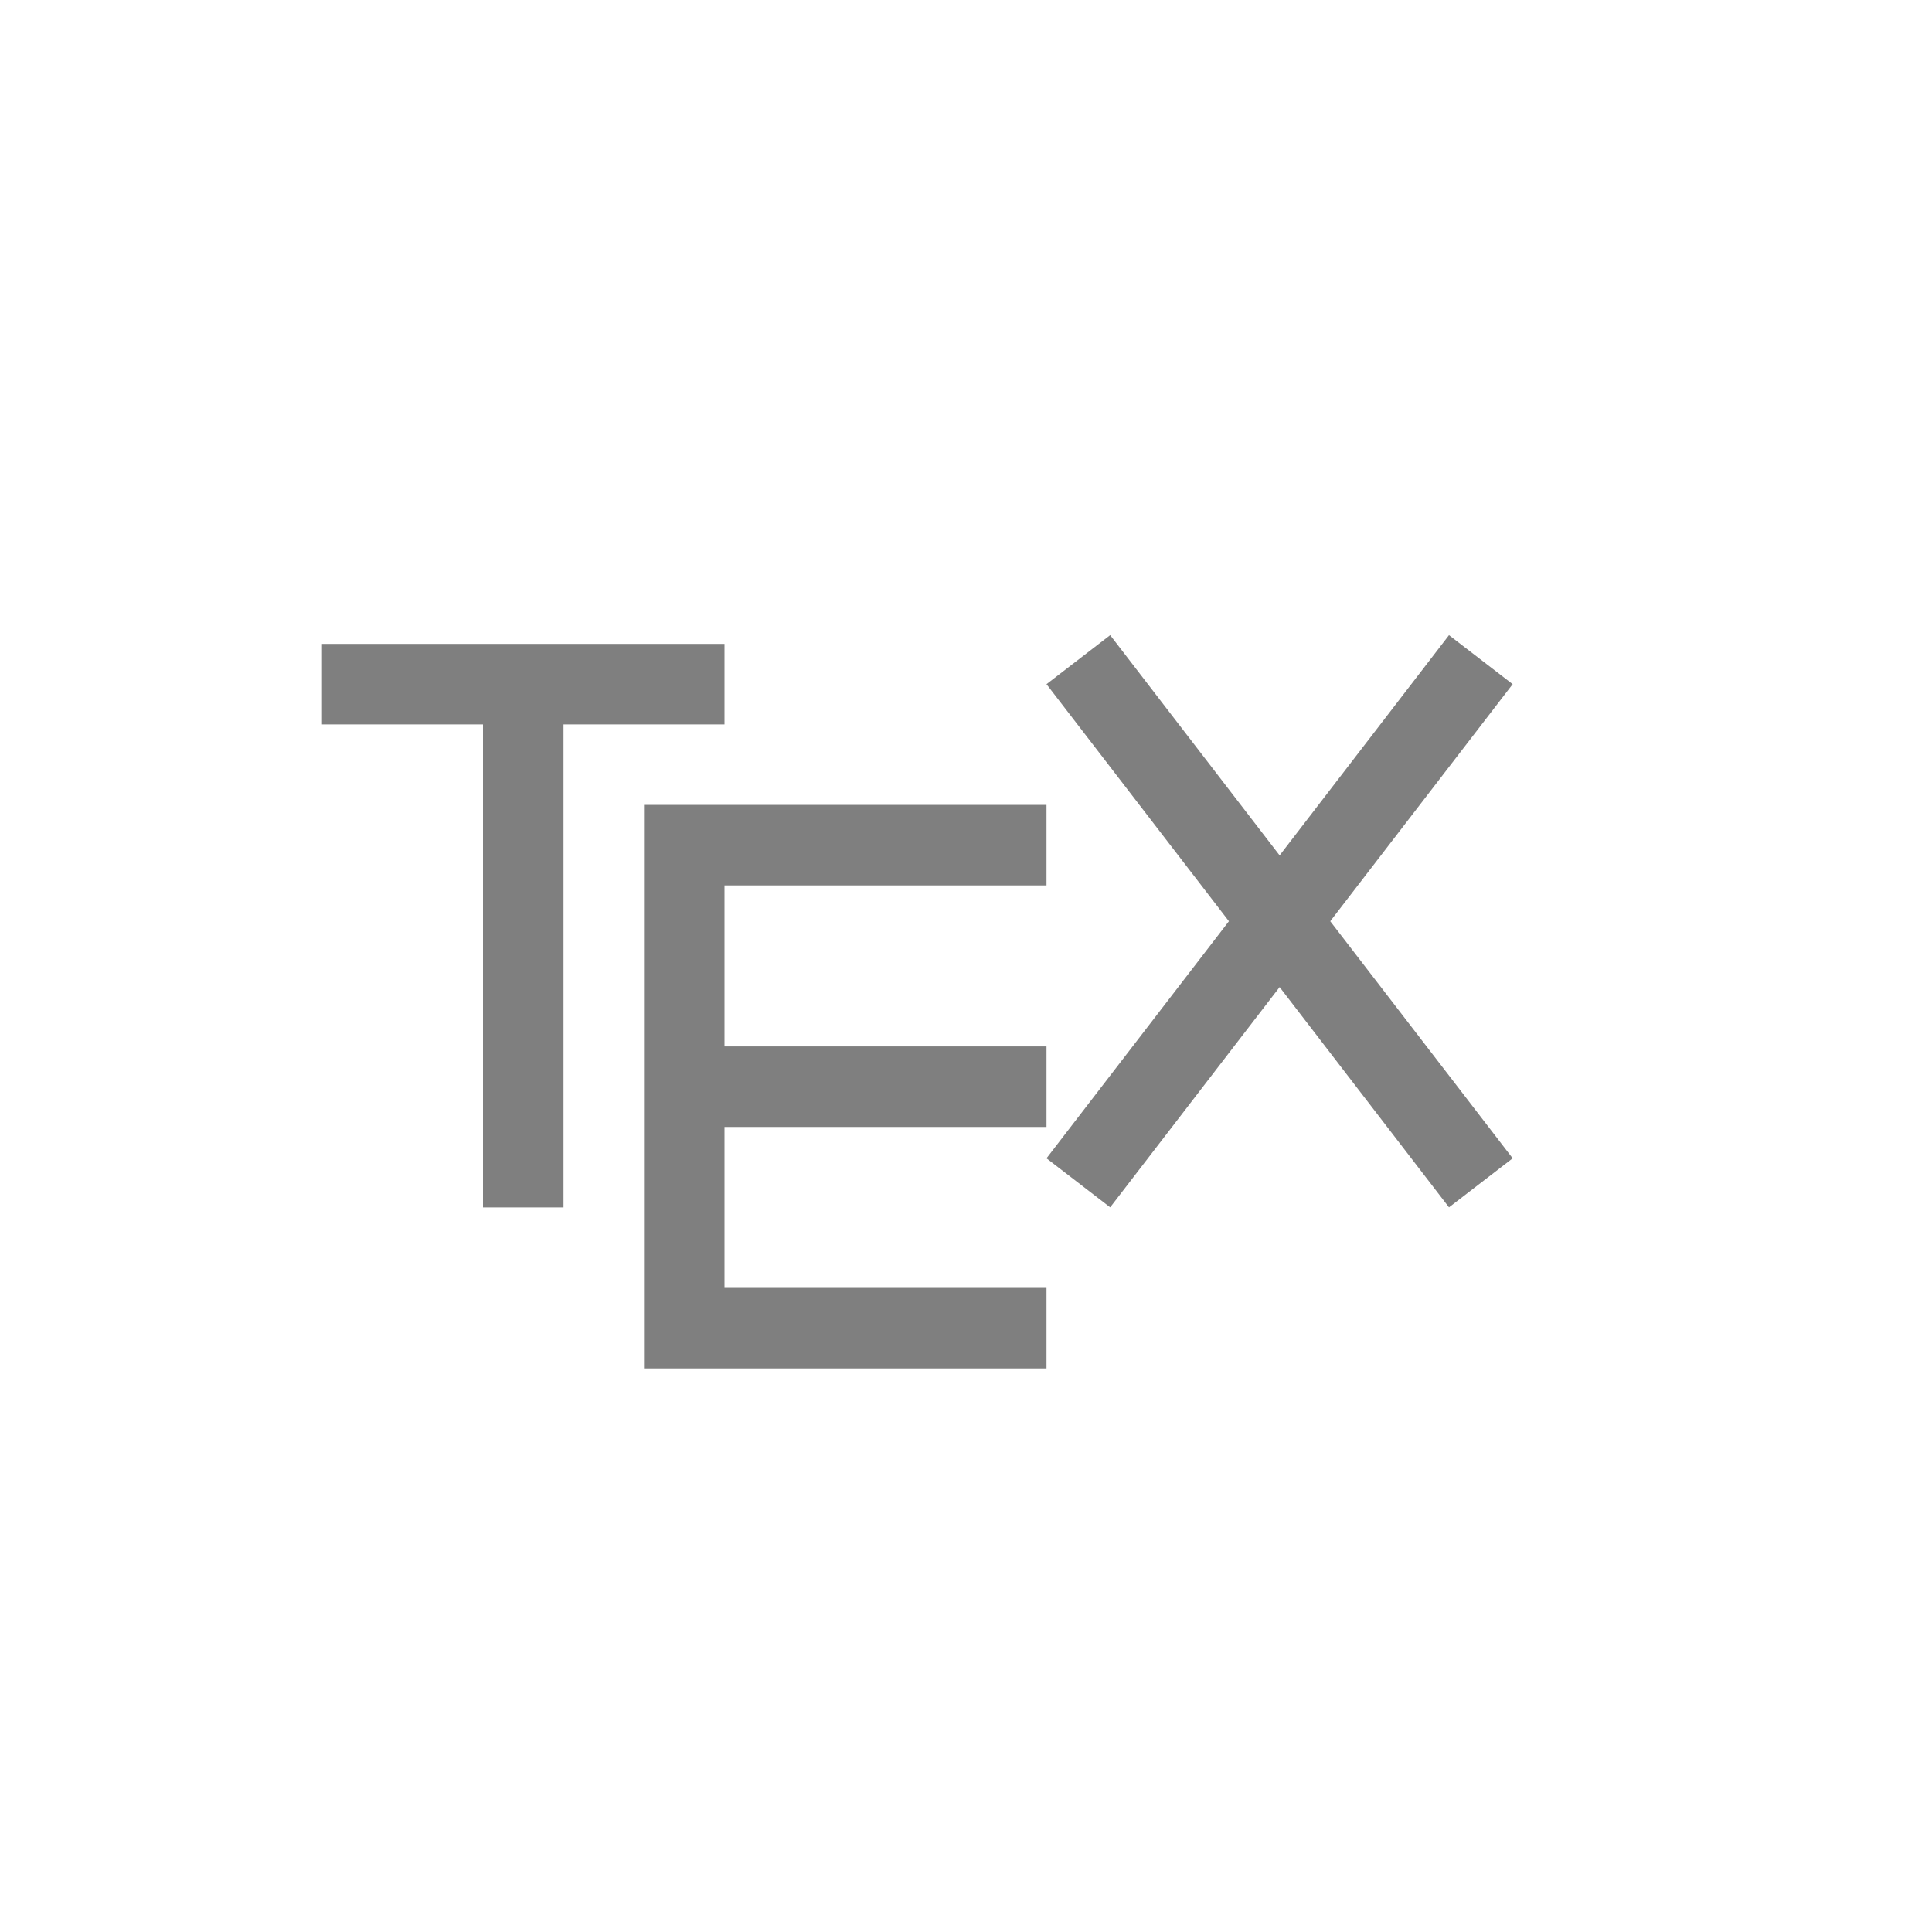 <?xml version="1.0" encoding="UTF-8" standalone="no"?>
<!--Created with Inkscape (http://www.inkscape.org/)-->
<svg xmlns:dc="http://purl.org/dc/elements/1.1/" xmlns:cc="http://creativecommons.org/ns#" xmlns:rdf="http://www.w3.org/1999/02/22-rdf-syntax-ns#" xmlns:svg="http://www.w3.org/2000/svg" xmlns="http://www.w3.org/2000/svg" xmlns:sodipodi="http://sodipodi.sourceforge.net/DTD/sodipodi-0.dtd" xmlns:inkscape="http://www.inkscape.org/namespaces/inkscape" width="24" height="24" id="svg4355" version="1.1" inkscape:version="0.91 r13725" sodipodi:docname="labplot-TeX-logo.svg">
    <defs id="defs4357">
        <style type="text/css" id="current-color-scheme">
            .ColorScheme-Text { color:#4d4d4d; } .ColorScheme-Background { color:#eff0f1; } .ColorScheme-Highlight { color:#3daee9; } .ColorScheme-ViewText { color:#31363b; } .ColorScheme-ViewBackground { color:#fcfcfc; } .ColorScheme-ViewHover { color:#93cee9; } .ColorScheme-ViewFocus{ color:#3daee9; } .ColorScheme-ButtonText { color:#31363b; } .ColorScheme-ButtonBackground { color:#eff0f1; } .ColorScheme-ButtonHover { color:#93cee9; } .ColorScheme-ButtonFocus{ color:#3daee9; }
        </style>
    </defs>
    <sodipodi:namedview id="base" pagecolor="#000000" bordercolor="#666666" borderopacity="1.0" inkscape:pageopacity="0.0" inkscape:pageshadow="2" inkscape:zoom="11.42" inkscape:cx="-21.848138" inkscape:cy="4.5731321" inkscape:document-units="px" inkscape:current-layer="layer1" showgrid="false" width="0px" height="0px" fit-margin-top="0" fit-margin-left="0" fit-margin-right="0" fit-margin-bottom="0" inkscape:window-width="1600" inkscape:window-height="847" inkscape:window-x="0" inkscape:window-y="30" inkscape:window-maximized="1" inkscape:showpageshadow="false" inkscape:snap-bbox="true" showguides="false">
        <inkscape:grid type="xygrid" id="grid4114"/>
        <sodipodi:guide position="2,20" orientation="18,0" id="guide4120"/>
        <sodipodi:guide position="2,2" orientation="0,18" id="guide4122"/>
        <sodipodi:guide position="20,2" orientation="-18,0" id="guide4124"/>
        <sodipodi:guide position="20,20" orientation="0,-18" id="guide4126"/>
        <sodipodi:guide position="3,19" orientation="16,0" id="guide4128"/>
        <sodipodi:guide position="3,3" orientation="0,16" id="guide4130"/>
        <sodipodi:guide position="19,3" orientation="-16,0" id="guide4132"/>
        <sodipodi:guide position="19,19" orientation="0,-16" id="guide4134"/>
    </sodipodi:namedview>
    <g inkscape:label="Capa 1" inkscape:groupmode="layer" id="layer1" transform="translate(-544.571,-740.934)">
        <path style="display:inline;overflow:visible;visibility:visible;opacity:0.5;fill:#000000;fill-opacity:1;fill-rule:nonzero;stroke:none;stroke-width:1.4;marker:none;enable-background:accumulate" d="m 558.362,748.824 -0.791,0.609 2.266,2.945 -2.266,2.945 0.791,0.609 2.105,-2.736 2.104,2.736 0.791,-0.609 -2.266,-2.945 2.266,-2.945 -0.791,-0.609 -2.104,2.736 z m -9.791,0.109 0,1 2,0 0,6 1,0 0,-6 2,0 0,-1 z m 4,2 0,1 0,1.5 0,1 0,2.5 0,1 5,0 0,-1 -4,0 0,-2 4,0 0,-1 -4,0 0,-2 4,0 0,-1 z" id="rect2992-7" inkscape:connector-curvature="0" sodipodi:nodetypes="ccccccccccccccccccccccccccccccccccccccc"/>
    </g>
</svg>
